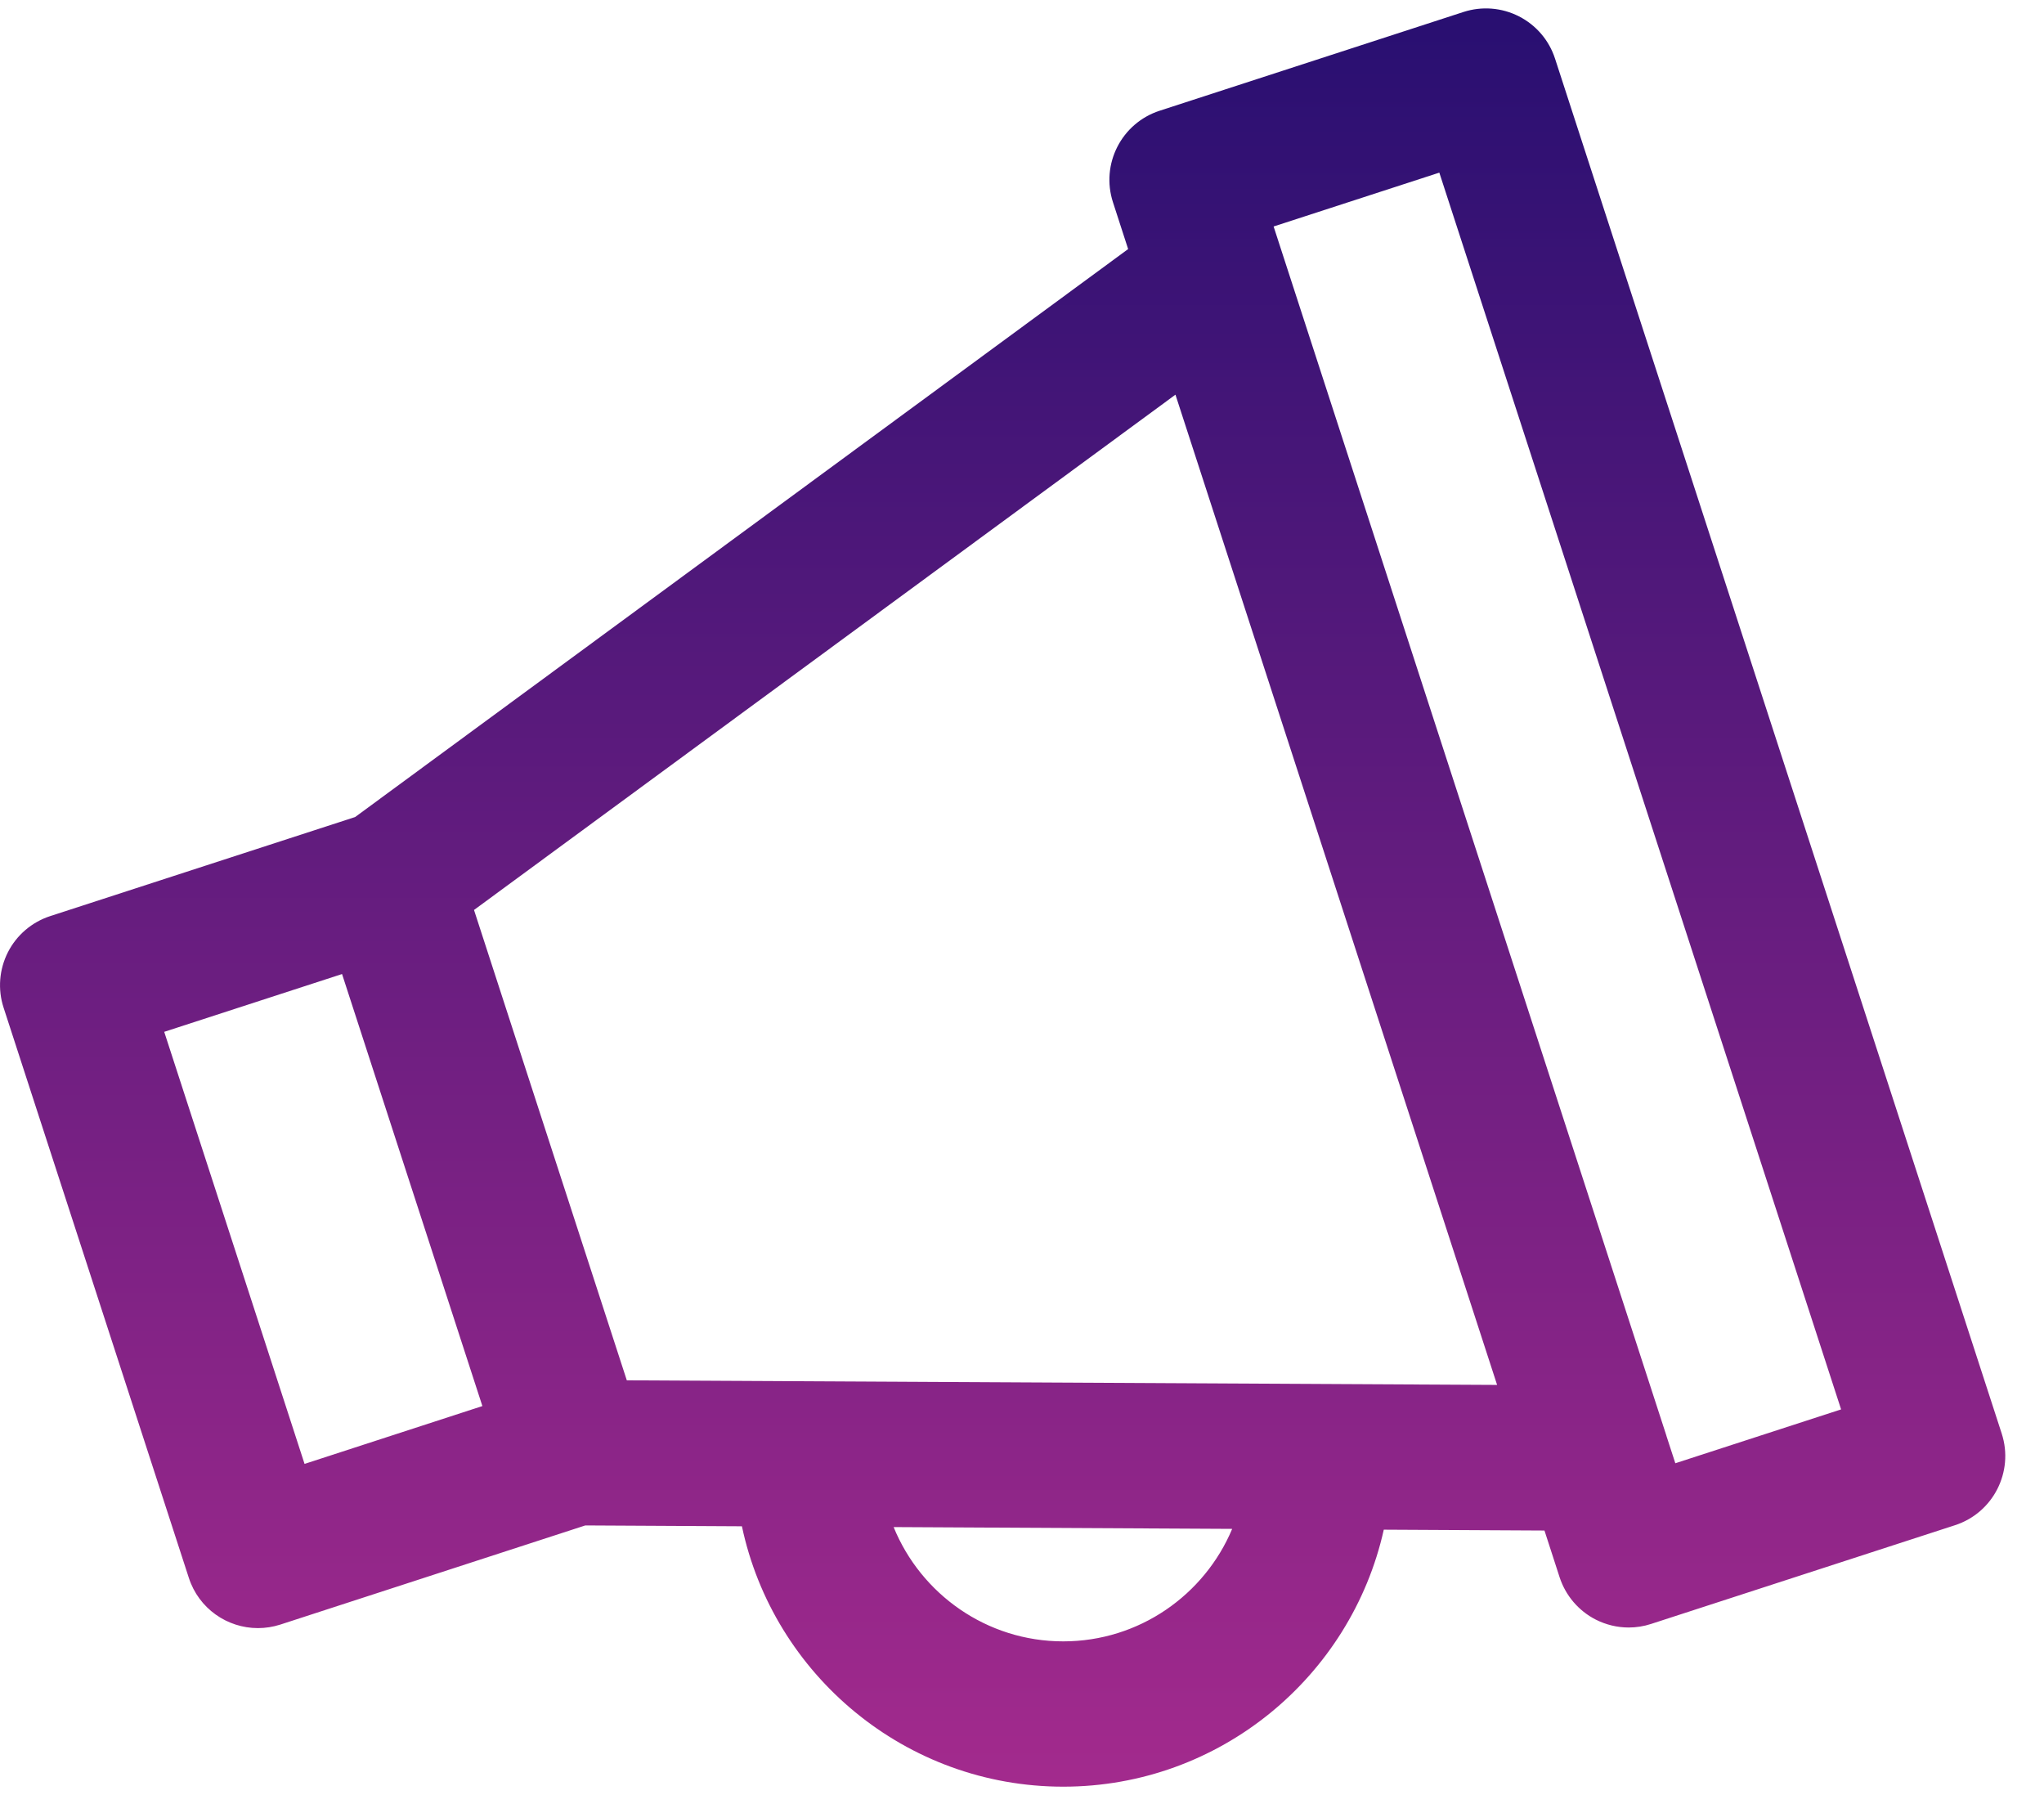 <svg width="41" height="36" viewBox="0 0 41 36" fill="none" xmlns="http://www.w3.org/2000/svg">
<path d="M31.192 1.176C31.073 0.808 30.812 0.503 30.468 0.328C30.123 0.152 29.724 0.121 29.356 0.24L23.26 2.221C22.495 2.47 22.076 3.292 22.325 4.057L22.629 4.995L7.124 16.385L1.007 18.372C0.639 18.492 0.334 18.752 0.159 19.096C-0.016 19.441 -0.048 19.841 0.072 20.208L3.788 31.644C3.988 32.26 4.559 32.651 5.173 32.651C5.323 32.651 5.475 32.628 5.624 32.58L11.74 30.592L14.882 30.609C15.513 33.588 18.163 35.831 21.327 35.831C24.468 35.831 27.1 33.622 27.757 30.677L30.98 30.694L31.284 31.632C31.404 31.999 31.664 32.304 32.008 32.48C32.215 32.585 32.442 32.639 32.67 32.639C32.822 32.639 32.974 32.615 33.12 32.567L39.216 30.587C39.981 30.338 40.4 29.516 40.152 28.75L31.192 1.176ZM6.109 29.358L3.294 20.693L6.861 19.534L9.676 28.198L6.109 29.358ZM21.327 32.917C19.79 32.917 18.472 31.967 17.925 30.625L24.716 30.661C24.16 31.985 22.851 32.917 21.327 32.917ZM12.573 27.682L11.04 22.966L9.508 18.249L23.578 7.915L27.892 21.194L30.03 27.774L12.573 27.682ZM33.605 29.345L33.426 28.795C33.426 28.794 33.426 28.793 33.426 28.792L29.576 16.944L25.547 4.542L28.871 3.462L36.93 28.265L33.605 29.345Z" fill="url(#paint0_linear_41_2153)"/>
<defs>
<linearGradient id="paint0_linear_41_2153" x1="20.112" y1="0.169" x2="20.112" y2="35.831" gradientUnits="userSpaceOnUse">
<stop stop-color="#280F71"/>
<stop offset="1" stop-color="#A32A8D"/>
</linearGradient>
</defs>
</svg>
